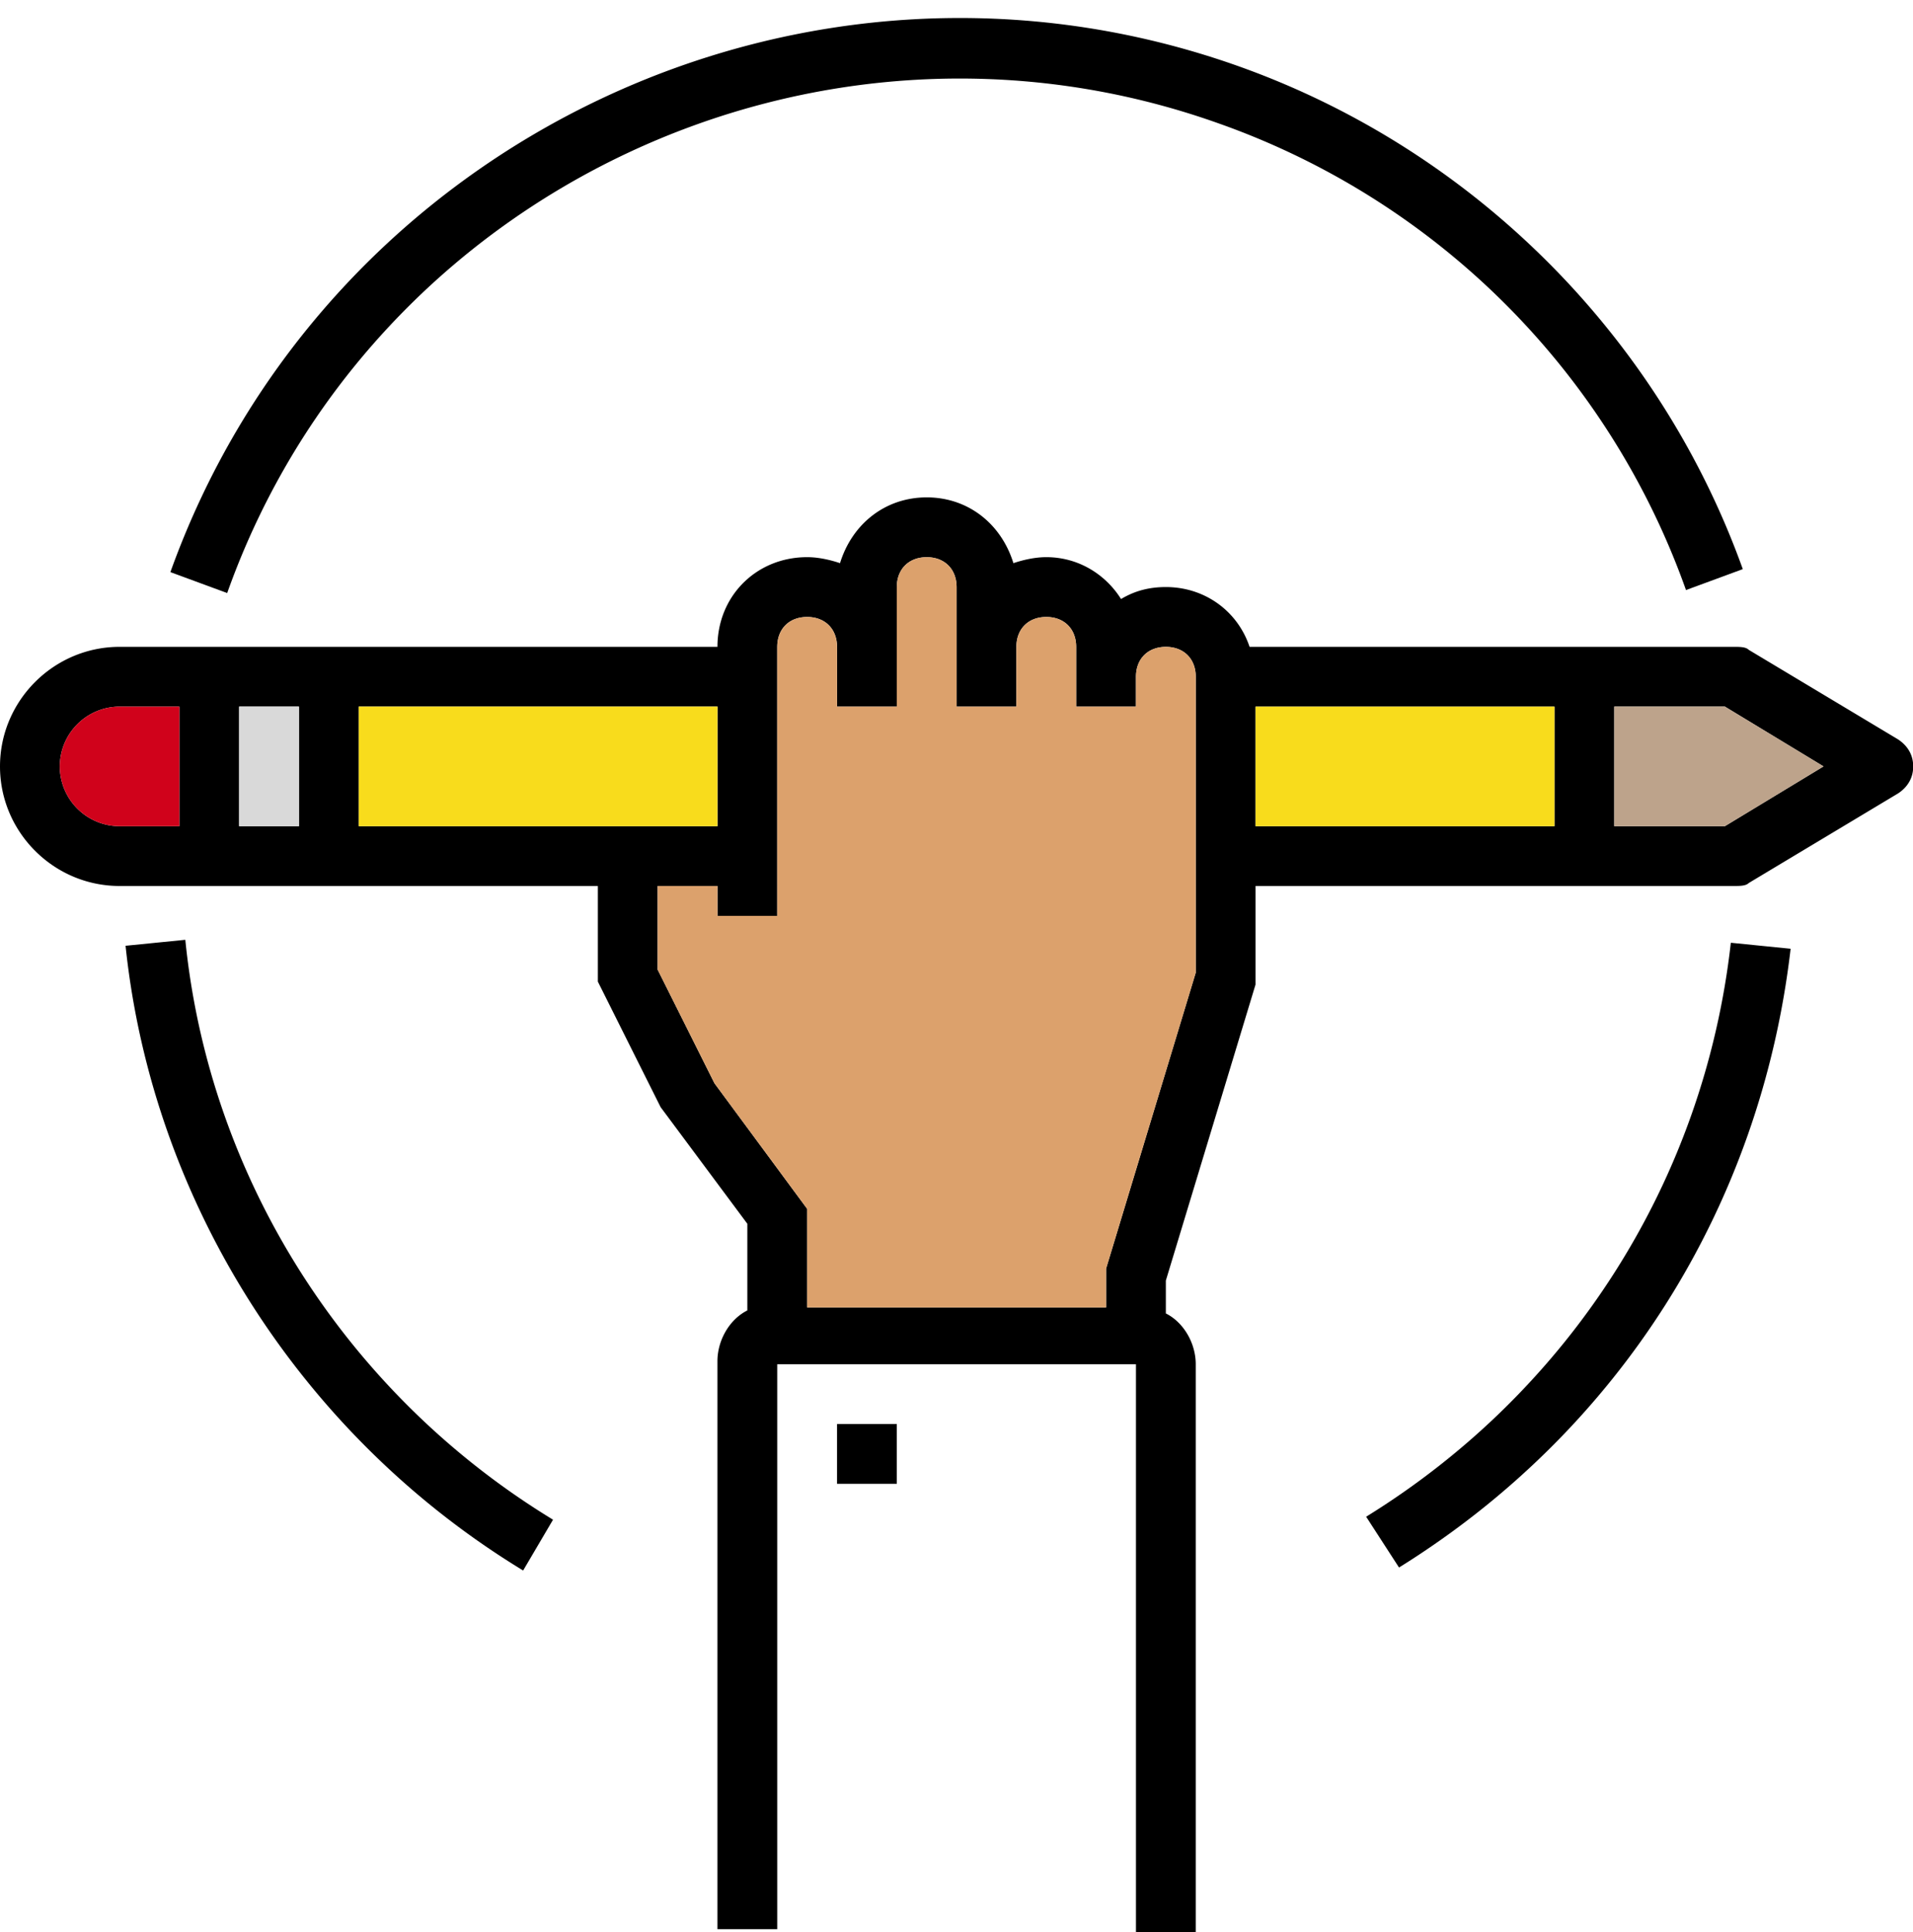 <svg xmlns="http://www.w3.org/2000/svg" width="99" height="100" viewBox="0 0 99 100"><g fill="none" fill-rule="evenodd"><path fill="#000" d="M98.237 38.273l-7.736-4.64c-.154-.156-.464-.156-.773-.156H64.667c-.62-1.856-2.321-3.094-4.332-3.094-.774 0-1.547.155-2.32.62-.774-1.238-2.167-2.167-3.868-2.167-.619 0-1.238.155-1.702.31-.619-2.011-2.32-3.404-4.486-3.404s-3.868 1.393-4.487 3.404c-.464-.155-1.083-.31-1.701-.31-2.63 0-4.642 2.011-4.642 4.641H6.19c-3.405 0-6.19 2.785-6.19 6.189 0 3.403 2.784 6.188 6.188 6.188H30.94v4.95l3.249 6.498 4.486 6.033v4.487c-.928.464-1.547 1.547-1.547 2.63v29.393h3.094V70.607h18.565V100h3.094V70.607c0-1.083-.619-2.166-1.547-2.63v-1.702l4.64-15.316v-5.105h24.753c.31 0 .62 0 .774-.154l7.735-4.642c.464-.309.774-.773.774-1.392 0-.619-.31-1.083-.774-1.392zM37.129 42.76H18.564v-6.19H37.13v6.189zm-21.659 0h-3.094v-6.19h3.094v6.189zM3.094 39.666a3.103 3.103 0 0 1 3.094-3.095h3.094v6.189H6.188a3.103 3.103 0 0 1-3.094-3.094zM61.881 50.34l-4.64 15.316v2.01H41.77v-5.104l-4.796-6.498-2.94-5.879v-4.331h3.095V47.4h3.094V33.478c0-.928.618-1.547 1.547-1.547.928 0 1.547.619 1.547 1.547v3.094h3.094v-6.188c0-.928.619-1.547 1.547-1.547.928 0 1.547.619 1.547 1.547v6.188h3.094v-3.094c0-.928.619-1.547 1.547-1.547.928 0 1.547.619 1.547 1.547v3.094h3.094v-1.547c0-.928.619-1.547 1.547-1.547.928 0 1.547.619 1.547 1.547V50.34zm3.094-13.769h15.47v6.189h-15.47v-6.19zm24.288 6.189H83.54v-6.19h5.724l5.106 3.095-5.106 3.094z"/><path fill="#BDA38B" d="M89.263 42.76H83.54v-6.19h5.724l5.106 3.095z"/><path fill="#D0021B" d="M3.094 39.666a3.103 3.103 0 0 1 3.094-3.095h3.094v6.189H6.188a3.103 3.103 0 0 1-3.094-3.094z"/><path fill="#D9D9D9" d="M15.47 42.76h-3.094v-6.19h3.094z"/><path fill="#F8DC1C" d="M37.129 42.76H18.564v-6.19H37.13zm27.846-6.189h15.47v6.189h-15.47z"/><path fill="#DCA16C" d="M61.881 50.34l-4.64 15.316v2.01H41.77v-5.104l-4.796-6.498-2.94-5.879v-4.331h3.095V47.4h3.094V33.478c0-.928.618-1.547 1.547-1.547.928 0 1.547.619 1.547 1.547v3.094h3.094v-6.188c0-.928.619-1.547 1.547-1.547.928 0 1.547.619 1.547 1.547v6.188h3.094v-3.094c0-.928.619-1.547 1.547-1.547.928 0 1.547.619 1.547 1.547v3.094h3.094v-1.547c0-.928.619-1.547 1.547-1.547.928 0 1.547.619 1.547 1.547V50.34z"/><path fill="#000" d="M43.317 76.795h3.094v-3.094h-3.094zM9.592 48.639l-3.094.309c1.392 13.305 9.127 25.371 20.575 32.333l1.547-2.63C17.946 72.153 10.829 61.015 9.59 48.639zm61.107 29.857l1.702 2.63C83.848 74.01 91.12 62.407 92.667 49.102l-3.094-.31C88.181 61.17 81.22 72 70.7 78.497h-.001zm-7.58-72.091a39.691 39.691 0 0 1 24.133 24.133l2.94-1.083C85.86 17.388 76.269 7.797 64.202 3.465 41.77-4.579 16.863 7.178 8.818 29.61l2.939 1.083C19.183 9.808 42.389-1.021 63.118 6.405z"/></g></svg>